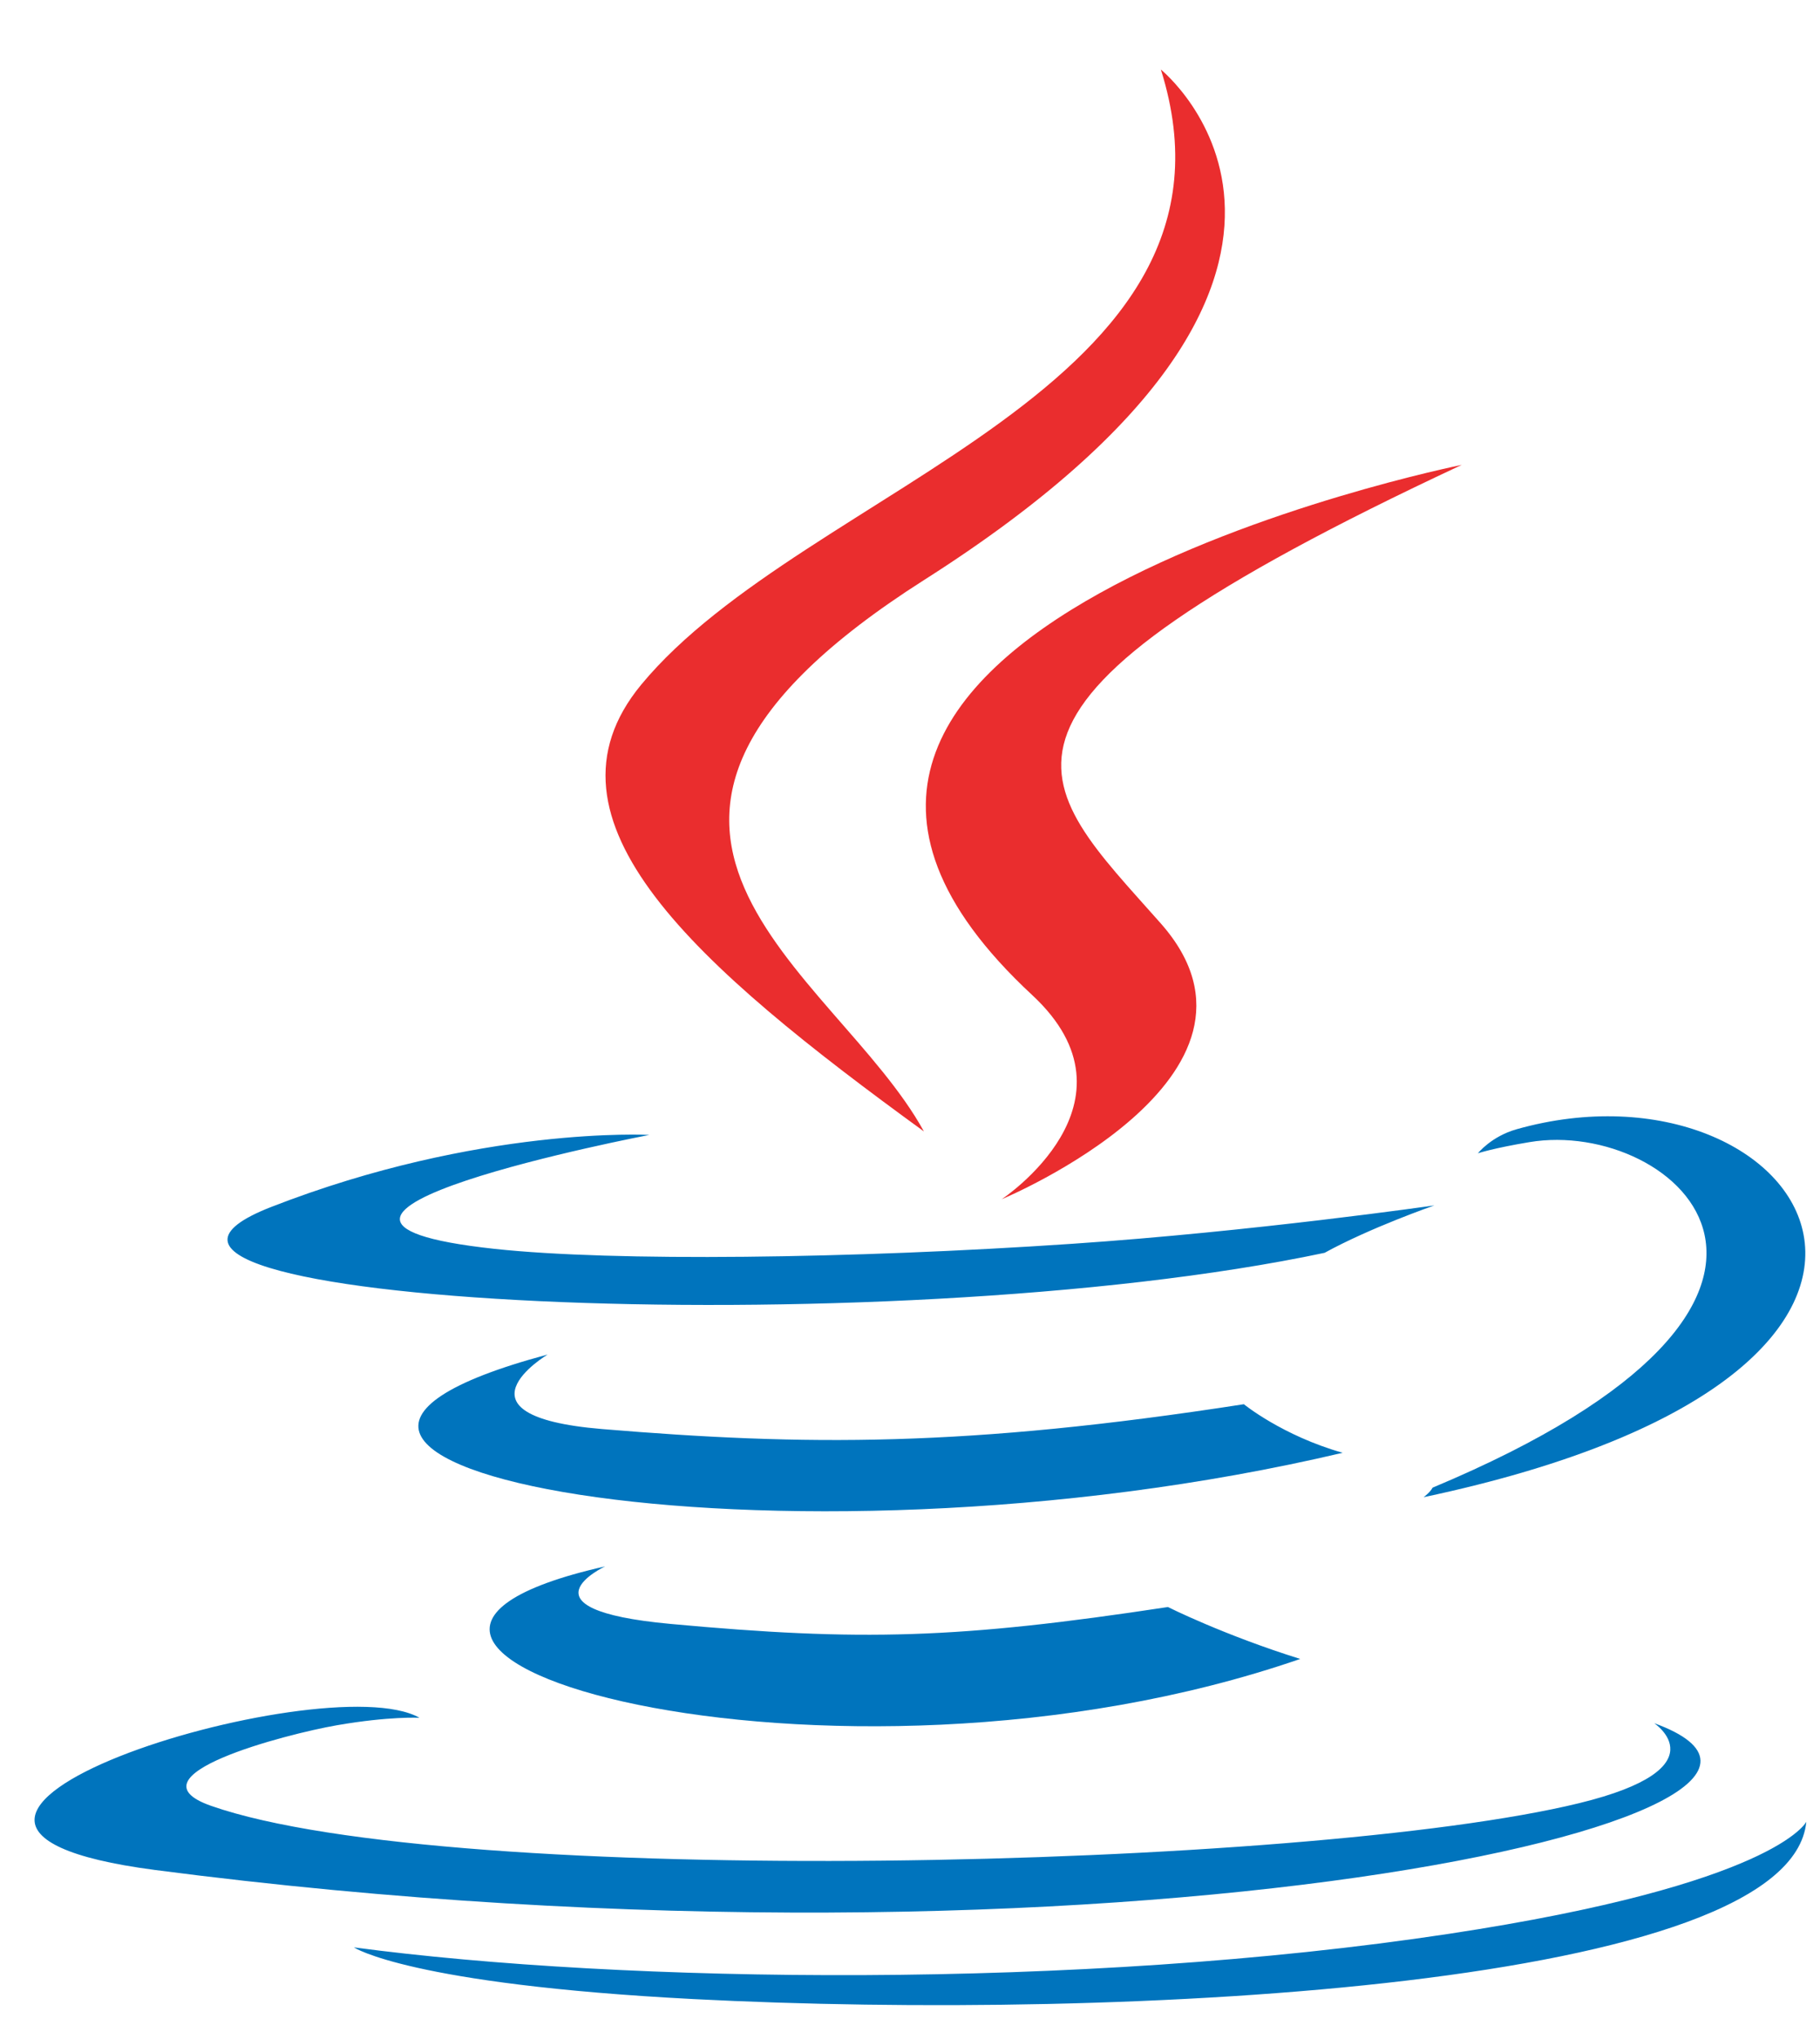 <svg width="25" height="28" viewBox="0 0 25 28" fill="none" xmlns="http://www.w3.org/2000/svg">
<path d="M8.312 21.51C8.312 21.51 7.052 22.101 9.21 22.3C11.825 22.541 13.162 22.506 16.043 22.068C16.043 22.068 16.802 22.45 17.86 22.781C11.399 25.011 3.238 22.652 8.312 21.51ZM7.522 18.601C7.522 18.601 6.109 19.444 8.269 19.624C11.062 19.856 13.268 19.875 17.086 19.283C17.086 19.283 17.613 19.714 18.443 19.95C10.633 21.79 1.934 20.095 7.522 18.601Z" fill="#0074BD"/>
<path d="M14.177 13.663C15.77 15.14 13.76 16.468 13.76 16.468C13.76 16.468 17.802 14.787 15.946 12.682C14.212 10.72 12.883 9.746 20.079 6.384C20.079 6.384 8.782 8.656 14.177 13.663Z" fill="#EA2D2E"/>
<path d="M22.722 23.663C22.722 23.663 23.655 24.282 21.694 24.761C17.966 25.671 6.174 25.945 2.899 24.798C1.723 24.385 3.93 23.813 4.625 23.692C5.349 23.566 5.762 23.589 5.762 23.589C4.453 22.846 -2.701 25.047 2.129 25.679C15.3 27.398 26.138 24.904 22.722 23.663ZM8.919 15.585C8.919 15.585 2.922 16.733 6.796 17.15C8.431 17.326 11.691 17.286 14.729 17.08C17.212 16.912 19.703 16.553 19.703 16.553C19.703 16.553 18.828 16.856 18.195 17.204C12.104 18.494 0.339 17.893 3.726 16.574C6.59 15.458 8.919 15.585 8.919 15.585ZM19.678 20.429C25.87 17.838 23.007 15.348 21.009 15.684C20.52 15.765 20.301 15.837 20.301 15.837C20.301 15.837 20.483 15.607 20.829 15.508C24.783 14.389 27.822 18.809 19.555 20.56C19.555 20.56 19.649 20.49 19.678 20.429Z" fill="#0074BD"/>
<path d="M15.946 0.955C15.946 0.955 19.374 3.718 12.693 7.965C7.336 11.374 11.472 13.316 12.691 15.537C9.564 13.264 7.27 11.264 8.808 9.402C11.068 6.669 17.329 5.343 15.946 0.955Z" fill="#EA2D2E"/>
<path d="M9.528 27.452C15.47 27.758 24.596 27.281 24.812 25.017C24.812 25.017 24.397 25.875 19.901 26.556C14.829 27.325 8.572 27.236 4.862 26.742C4.862 26.743 5.622 27.249 9.528 27.452Z" fill="#0074BD"/>
</svg>
